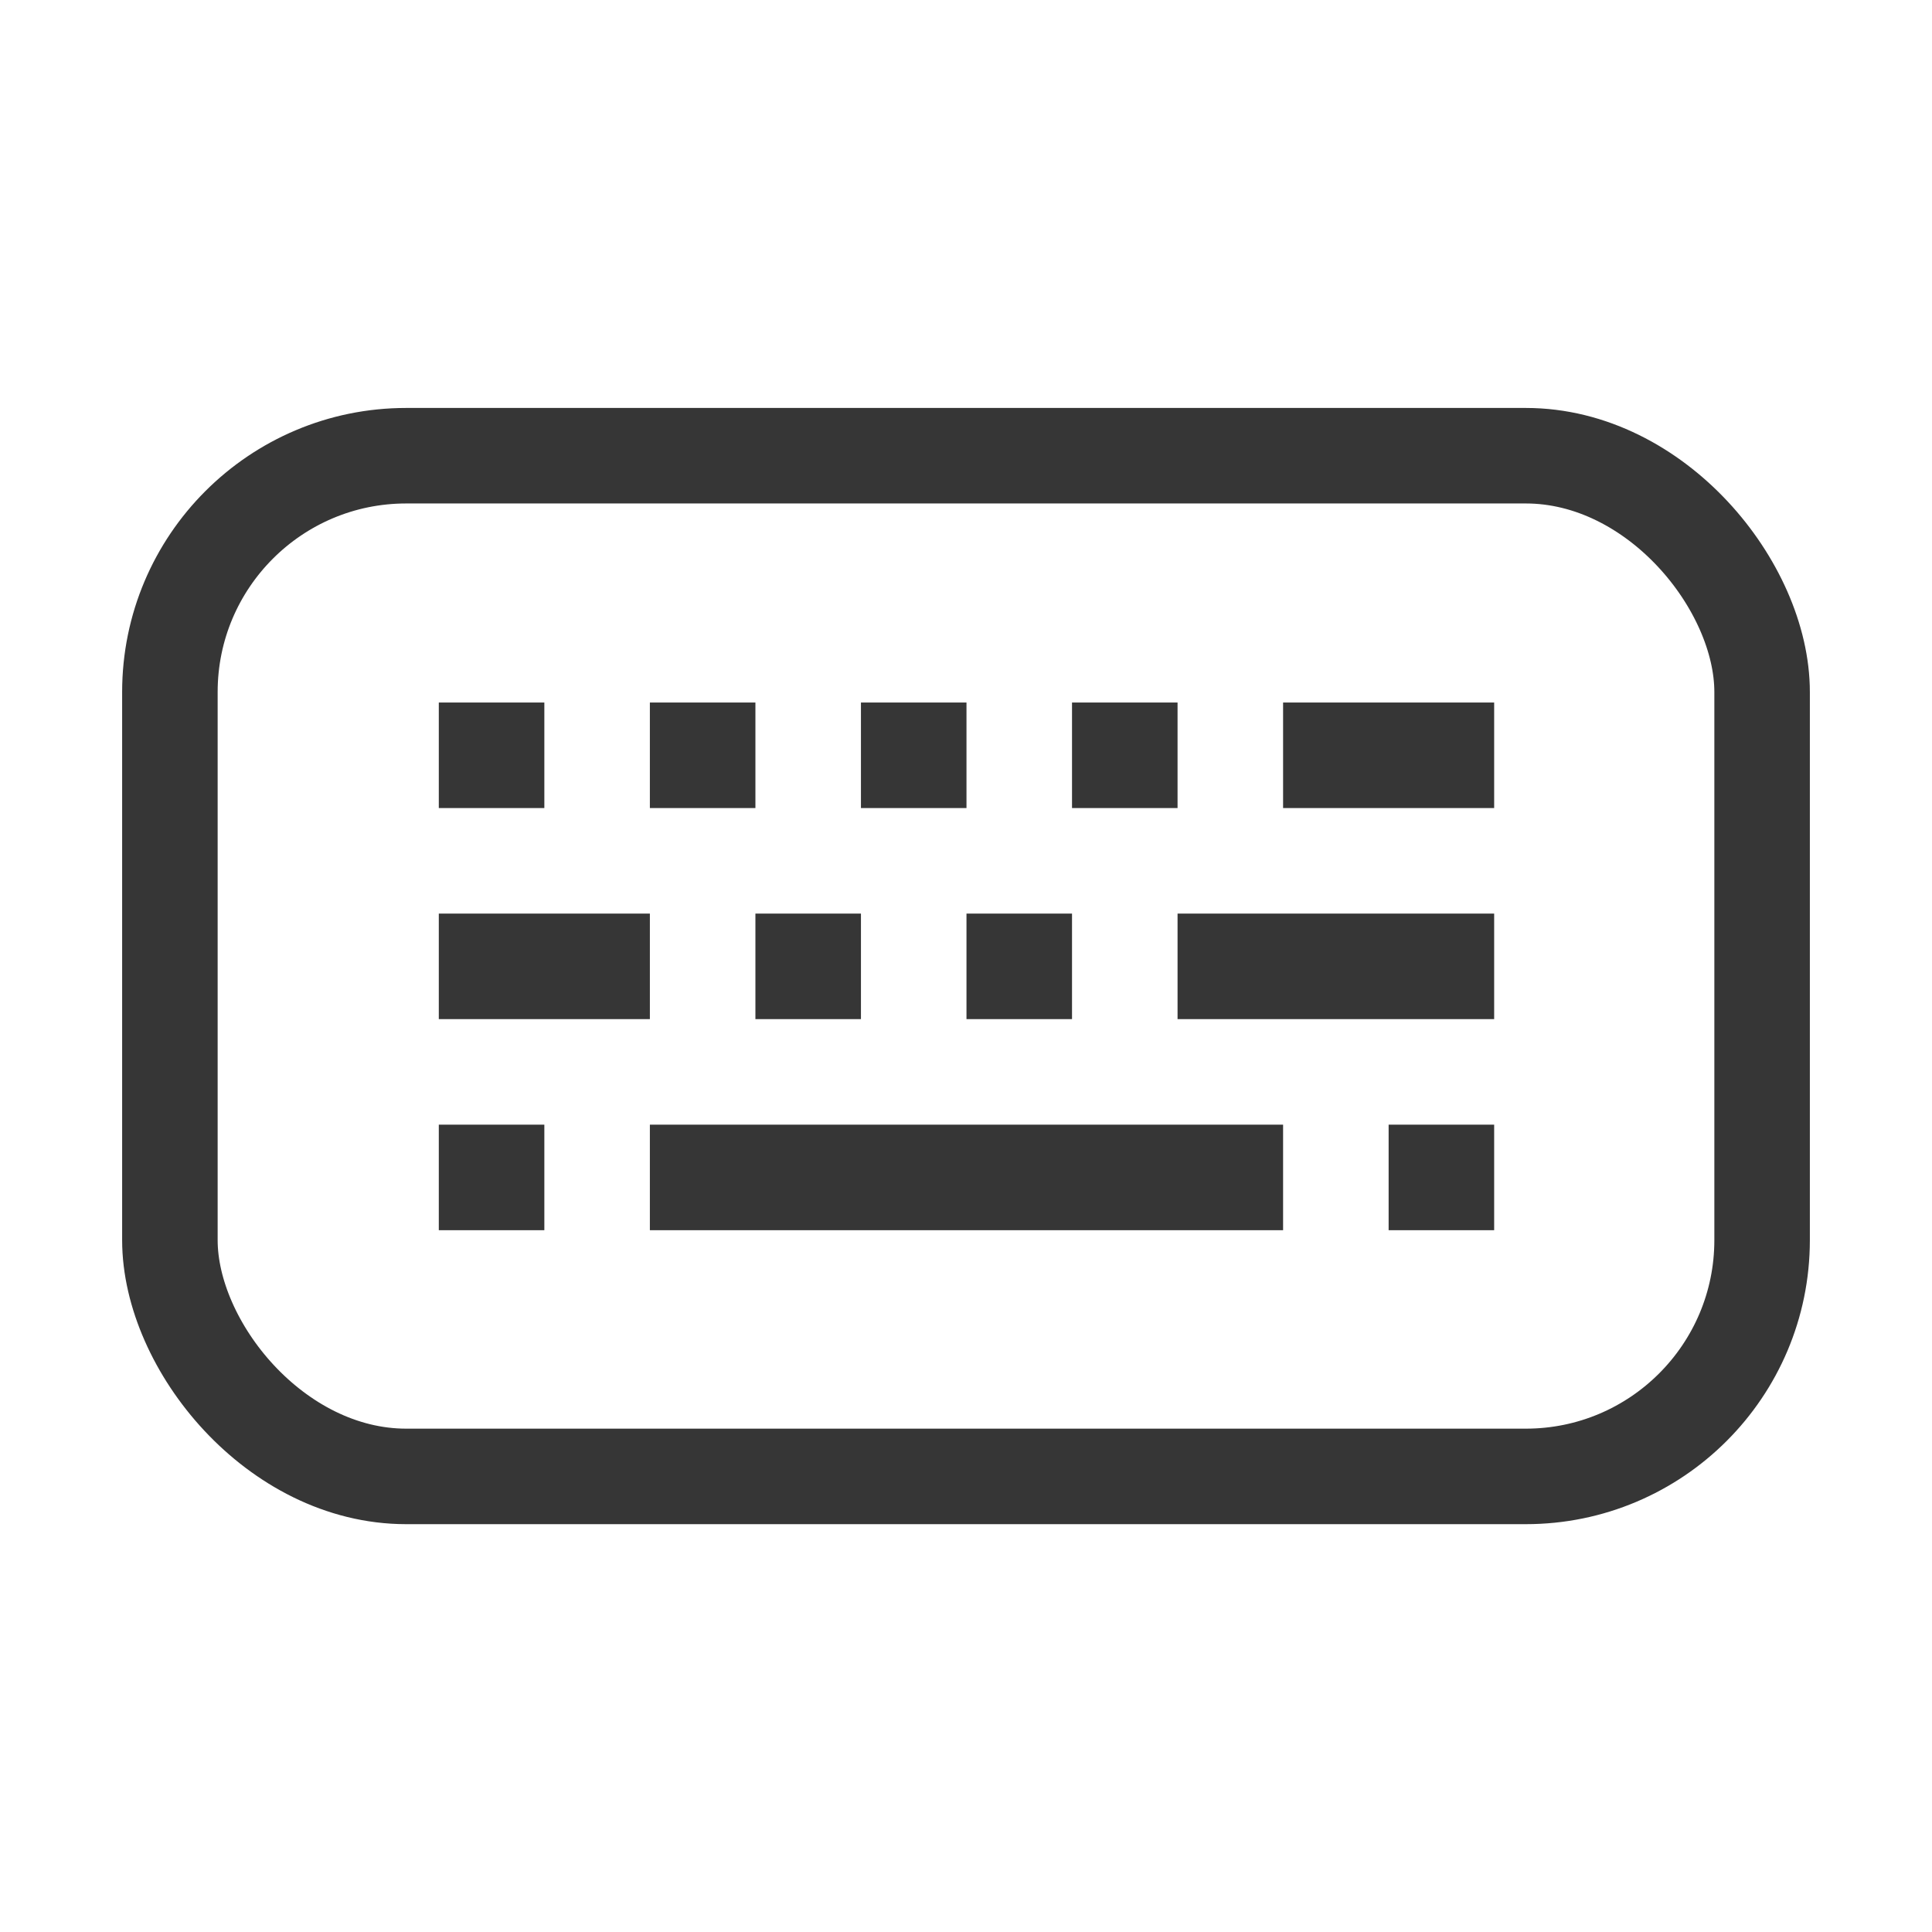 <?xml version="1.0" encoding="UTF-8" standalone="no"?>
<svg
   width="16"
   height="16"
   version="1.1"
   id="svg1"
   sodipodi:docname="input-keyboard-symbolic.svg"
   inkscape:version="1.3.2 (091e20ef0f, 2023-11-25)"
   xmlns:inkscape="http://www.inkscape.org/namespaces/inkscape"
   xmlns:sodipodi="http://sodipodi.sourceforge.net/DTD/sodipodi-0.dtd"
   xmlns="http://www.w3.org/2000/svg"
   xmlns:svg="http://www.w3.org/2000/svg">
  <defs
     id="defs1" />
  <sodipodi:namedview
     id="namedview1"
     pagecolor="#ffffff"
     bordercolor="#111111"
     borderopacity="1"
     inkscape:showpageshadow="0"
     inkscape:pageopacity="0"
     inkscape:pagecheckerboard="1"
     inkscape:deskcolor="#d1d1d1"
     inkscape:zoom="50.1875"
     inkscape:cx="7.9900374"
     inkscape:cy="8"
     inkscape:window-width="1920"
     inkscape:window-height="1011"
     inkscape:window-x="0"
     inkscape:window-y="0"
     inkscape:window-maximized="1"
     inkscape:current-layer="svg1" />
  <g
     style="color:#363636;fill:currentColor"
     class="ColorScheme-Text"
     id="g2"
     transform="matrix(0.874,0,0,0.874,1.012,2.322)">
    <path
       d="M 3,4 V 5 H 4 V 4 Z M 5,4 V 5 H 6 V 4 Z M 7,4 V 5 H 8 V 4 Z m 2,0 v 1 h 1 V 4 Z m 2,0 v 1 h 2 V 4 Z M 3,6 V 7 H 5 V 6 Z M 6,6 V 7 H 7 V 6 Z M 8,6 V 7 H 9 V 6 Z m 2,0 v 1 h 3 V 6 Z M 3,8 V 9 H 4 V 8 Z m 2,0 v 1 h 6 V 8 Z m 7,0 v 1 h 1 V 8 Z"
       style="color:#363636;fill:currentColor"
       class="ColorScheme-Text"
       id="path1-5" />
  </g>
  <rect
     style="fill:none;stroke:#363636;stroke-width:0.791;stroke-linecap:round;stroke-linejoin:round;stroke-dasharray:none;stroke-opacity:1;paint-order:fill markers stroke"
     id="rect2"
     width="13.186"
     height="8.453"
     x="1.407"
     y="3.774"
     ry="1.957" />
</svg>
